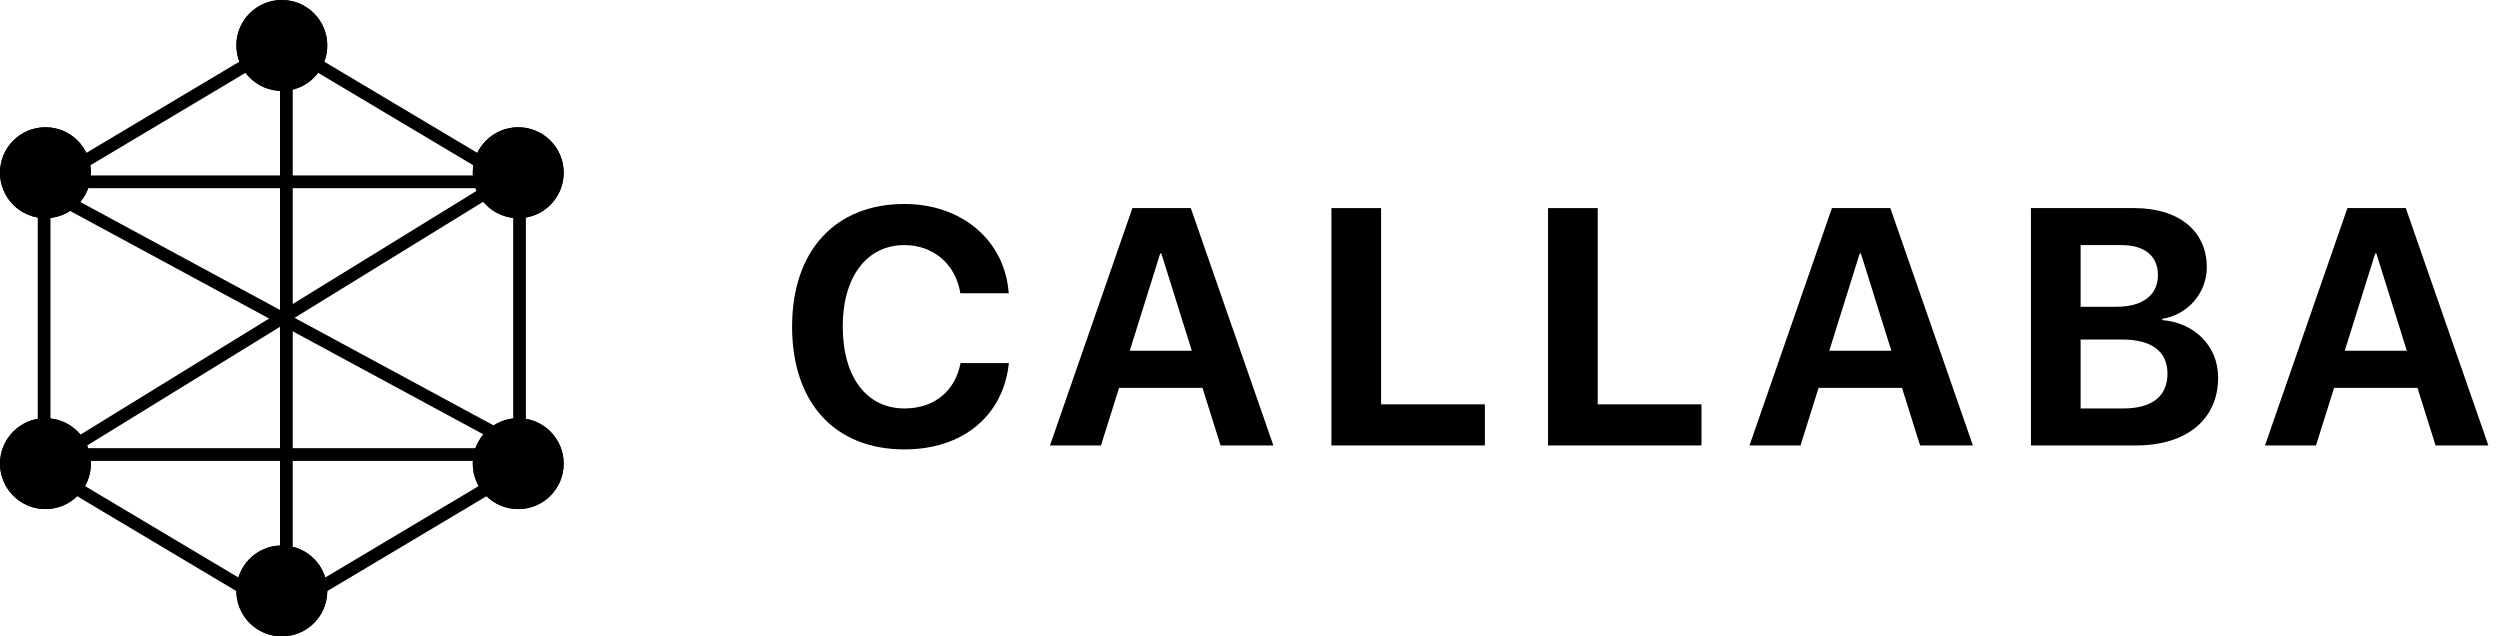 <svg width="110" height="28" viewBox="0 0 110 28" fill="none" xmlns="http://www.w3.org/2000/svg">
<path d="M39.795 19.774C42.357 19.774 44.145 18.305 44.391 15.974H42.263C42.032 17.212 41.098 17.972 39.802 17.972C38.13 17.972 37.081 16.596 37.081 14.367C37.081 12.167 38.145 10.784 39.795 10.784C41.069 10.784 42.053 11.624 42.256 12.905H44.384C44.218 10.567 42.307 8.975 39.795 8.975C36.77 8.975 34.852 11.009 34.852 14.374C34.852 17.747 36.755 19.774 39.795 19.774Z" fill="black"/>
<path d="M53.705 19.6H56.029L52.395 9.156H49.826L46.199 19.6H48.443L49.239 17.067H52.909L53.705 19.6ZM51.049 11.153H51.099L52.439 15.431H49.71L51.049 11.153Z" fill="black"/>
<path d="M65.335 17.791H60.768V9.156H58.582V19.6H65.335V17.791Z" fill="black"/>
<path d="M74.866 17.791H70.299V9.156H68.113V19.6H74.866V17.791Z" fill="black"/>
<path d="M84.484 19.6H86.808L83.174 9.156H80.605L76.978 19.6H79.222L80.018 17.067H83.688L84.484 19.6ZM81.828 11.153H81.879L83.218 15.431H80.489L81.828 11.153Z" fill="black"/>
<path d="M93.986 19.6C96.216 19.6 97.598 18.449 97.598 16.611C97.598 15.228 96.556 14.193 95.137 14.085V14.027C96.245 13.86 97.099 12.905 97.099 11.761C97.099 10.162 95.868 9.156 93.907 9.156H89.361V19.6H93.986ZM91.547 10.784H93.342C94.363 10.784 94.949 11.262 94.949 12.102C94.949 12.985 94.283 13.498 93.118 13.498H91.547V10.784ZM91.547 17.972V14.939H93.378C94.667 14.939 95.369 15.46 95.369 16.437C95.369 17.436 94.689 17.972 93.429 17.972H91.547Z" fill="black"/>
<path d="M107.165 19.6H109.489L105.855 9.156H103.286L99.66 19.6H101.903L102.7 17.067H106.369L107.165 19.6ZM104.509 11.153H104.56L105.899 15.431H103.17L104.509 11.153Z" fill="black"/>
<path d="M24.802 7.6C24.802 8.705 23.906 9.6 22.802 9.6C21.697 9.6 20.802 8.705 20.802 7.6C20.802 6.495 21.697 5.6 22.802 5.6C23.906 5.6 24.802 6.495 24.802 7.6Z" fill="black"/>
<path fill-rule="evenodd" clip-rule="evenodd" d="M22.802 8.48C23.288 8.48 23.682 8.086 23.682 7.6C23.682 7.114 23.288 6.72 22.802 6.72C22.316 6.72 21.922 7.114 21.922 7.6C21.922 8.086 22.316 8.48 22.802 8.48ZM22.802 9.6C23.906 9.6 24.802 8.705 24.802 7.6C24.802 6.495 23.906 5.6 22.802 5.6C21.697 5.6 20.802 6.495 20.802 7.6C20.802 8.705 21.697 9.6 22.802 9.6Z" fill="black"/>
<path d="M24.802 20.4C24.802 21.505 23.906 22.4 22.802 22.4C21.697 22.4 20.802 21.505 20.802 20.4C20.802 19.296 21.697 18.4 22.802 18.4C23.906 18.4 24.802 19.296 24.802 20.4Z" fill="black"/>
<path fill-rule="evenodd" clip-rule="evenodd" d="M22.802 21.28C23.288 21.28 23.682 20.886 23.682 20.4C23.682 19.914 23.288 19.52 22.802 19.52C22.316 19.52 21.922 19.914 21.922 20.4C21.922 20.886 22.316 21.28 22.802 21.28ZM22.802 22.4C23.906 22.4 24.802 21.505 24.802 20.4C24.802 19.296 23.906 18.4 22.802 18.4C21.697 18.4 20.802 19.296 20.802 20.4C20.802 21.505 21.697 22.4 22.802 22.4Z" fill="black"/>
<path d="M14.4 2C14.4 3.105 13.505 4 12.4 4C11.296 4 10.4 3.105 10.4 2C10.4 0.895 11.296 0 12.4 0C13.505 0 14.4 0.895 14.4 2Z" fill="black"/>
<path fill-rule="evenodd" clip-rule="evenodd" d="M12.4 2.88C12.886 2.88 13.28 2.486 13.28 2C13.28 1.514 12.886 1.12 12.4 1.12C11.914 1.12 11.52 1.514 11.52 2C11.52 2.486 11.914 2.88 12.4 2.88ZM12.4 4C13.505 4 14.4 3.105 14.4 2C14.4 0.895 13.505 0 12.4 0C11.296 0 10.4 0.895 10.4 2C10.4 3.105 11.296 4 12.4 4Z" fill="black"/>
<path fill-rule="evenodd" clip-rule="evenodd" d="M12.4 2.252L2.221 8.318V20.482L12.4 26.548L22.579 20.482V8.318L12.4 2.252ZM23.139 8L12.4 1.6L1.661 8V20.8L12.4 27.2L23.139 20.8V8Z" fill="black"/>
<path d="M4 20.4C4 21.505 3.105 22.4 2 22.4C0.895 22.4 0 21.505 0 20.4C0 19.296 0.895 18.4 2 18.4C3.105 18.4 4 19.296 4 20.4Z" fill="black"/>
<path fill-rule="evenodd" clip-rule="evenodd" d="M2 21.28C2.486 21.28 2.88 20.886 2.88 20.4C2.88 19.914 2.486 19.52 2 19.52C1.514 19.52 1.12 19.914 1.12 20.4C1.12 20.886 1.514 21.28 2 21.28ZM2 22.4C3.105 22.4 4 21.505 4 20.4C4 19.296 3.105 18.4 2 18.4C0.895 18.4 0 19.296 0 20.4C0 21.505 0.895 22.4 2 22.4Z" fill="black"/>
<path d="M2 5.6C3.105 5.6 4 6.495 4 7.6C4 8.705 3.105 9.6 2 9.6C0.895 9.6 -3.91405e-08 8.705 -8.74228e-08 7.6C-1.35705e-07 6.495 0.895 5.6 2 5.6Z" fill="black"/>
<path fill-rule="evenodd" clip-rule="evenodd" d="M2.88 7.6C2.88 7.114 2.486 6.72 2 6.72C1.514 6.72 1.12 7.114 1.12 7.6C1.12 8.086 1.514 8.48 2 8.48C2.486 8.48 2.88 8.086 2.88 7.6ZM4 7.6C4 6.495 3.105 5.6 2 5.6C0.895 5.6 -1.35705e-07 6.495 -8.74228e-08 7.6C-3.91405e-08 8.705 0.895 9.6 2 9.6C3.105 9.6 4 8.705 4 7.6Z" fill="black"/>
<path d="M12.4 24C13.505 24 14.4 24.895 14.4 26C14.4 27.105 13.505 28 12.4 28C11.296 28 10.4 27.105 10.4 26C10.4 24.895 11.296 24 12.4 24Z" fill="black"/>
<path fill-rule="evenodd" clip-rule="evenodd" d="M13.28 26C13.28 25.514 12.886 25.12 12.4 25.12C11.914 25.12 11.52 25.514 11.52 26C11.52 26.486 11.914 26.88 12.4 26.88C12.886 26.88 13.28 26.486 13.28 26ZM14.4 26C14.4 24.895 13.505 24 12.4 24C11.296 24 10.4 24.895 10.4 26C10.4 27.105 11.296 28 12.4 28C13.505 28 14.4 27.105 14.4 26Z" fill="black"/>
<path fill-rule="evenodd" clip-rule="evenodd" d="M22.799 8.28H2.399V7.72H22.799V8.28Z" fill="black"/>
<path fill-rule="evenodd" clip-rule="evenodd" d="M12.88 2.8L12.88 24.76L12.32 24.76L12.32 2.8L12.88 2.8Z" fill="black"/>
<path fill-rule="evenodd" clip-rule="evenodd" d="M22.799 20.28H2.399V19.72H22.799V20.28Z" fill="black"/>
<path fill-rule="evenodd" clip-rule="evenodd" d="M22.947 7.839L2.147 20.639L1.853 20.162L22.653 7.362L22.947 7.839Z" fill="black"/>
<path fill-rule="evenodd" clip-rule="evenodd" d="M1.791 7.947L23.276 19.56L23.009 20.053L1.524 8.439L1.791 7.947Z" fill="black"/>
</svg>
